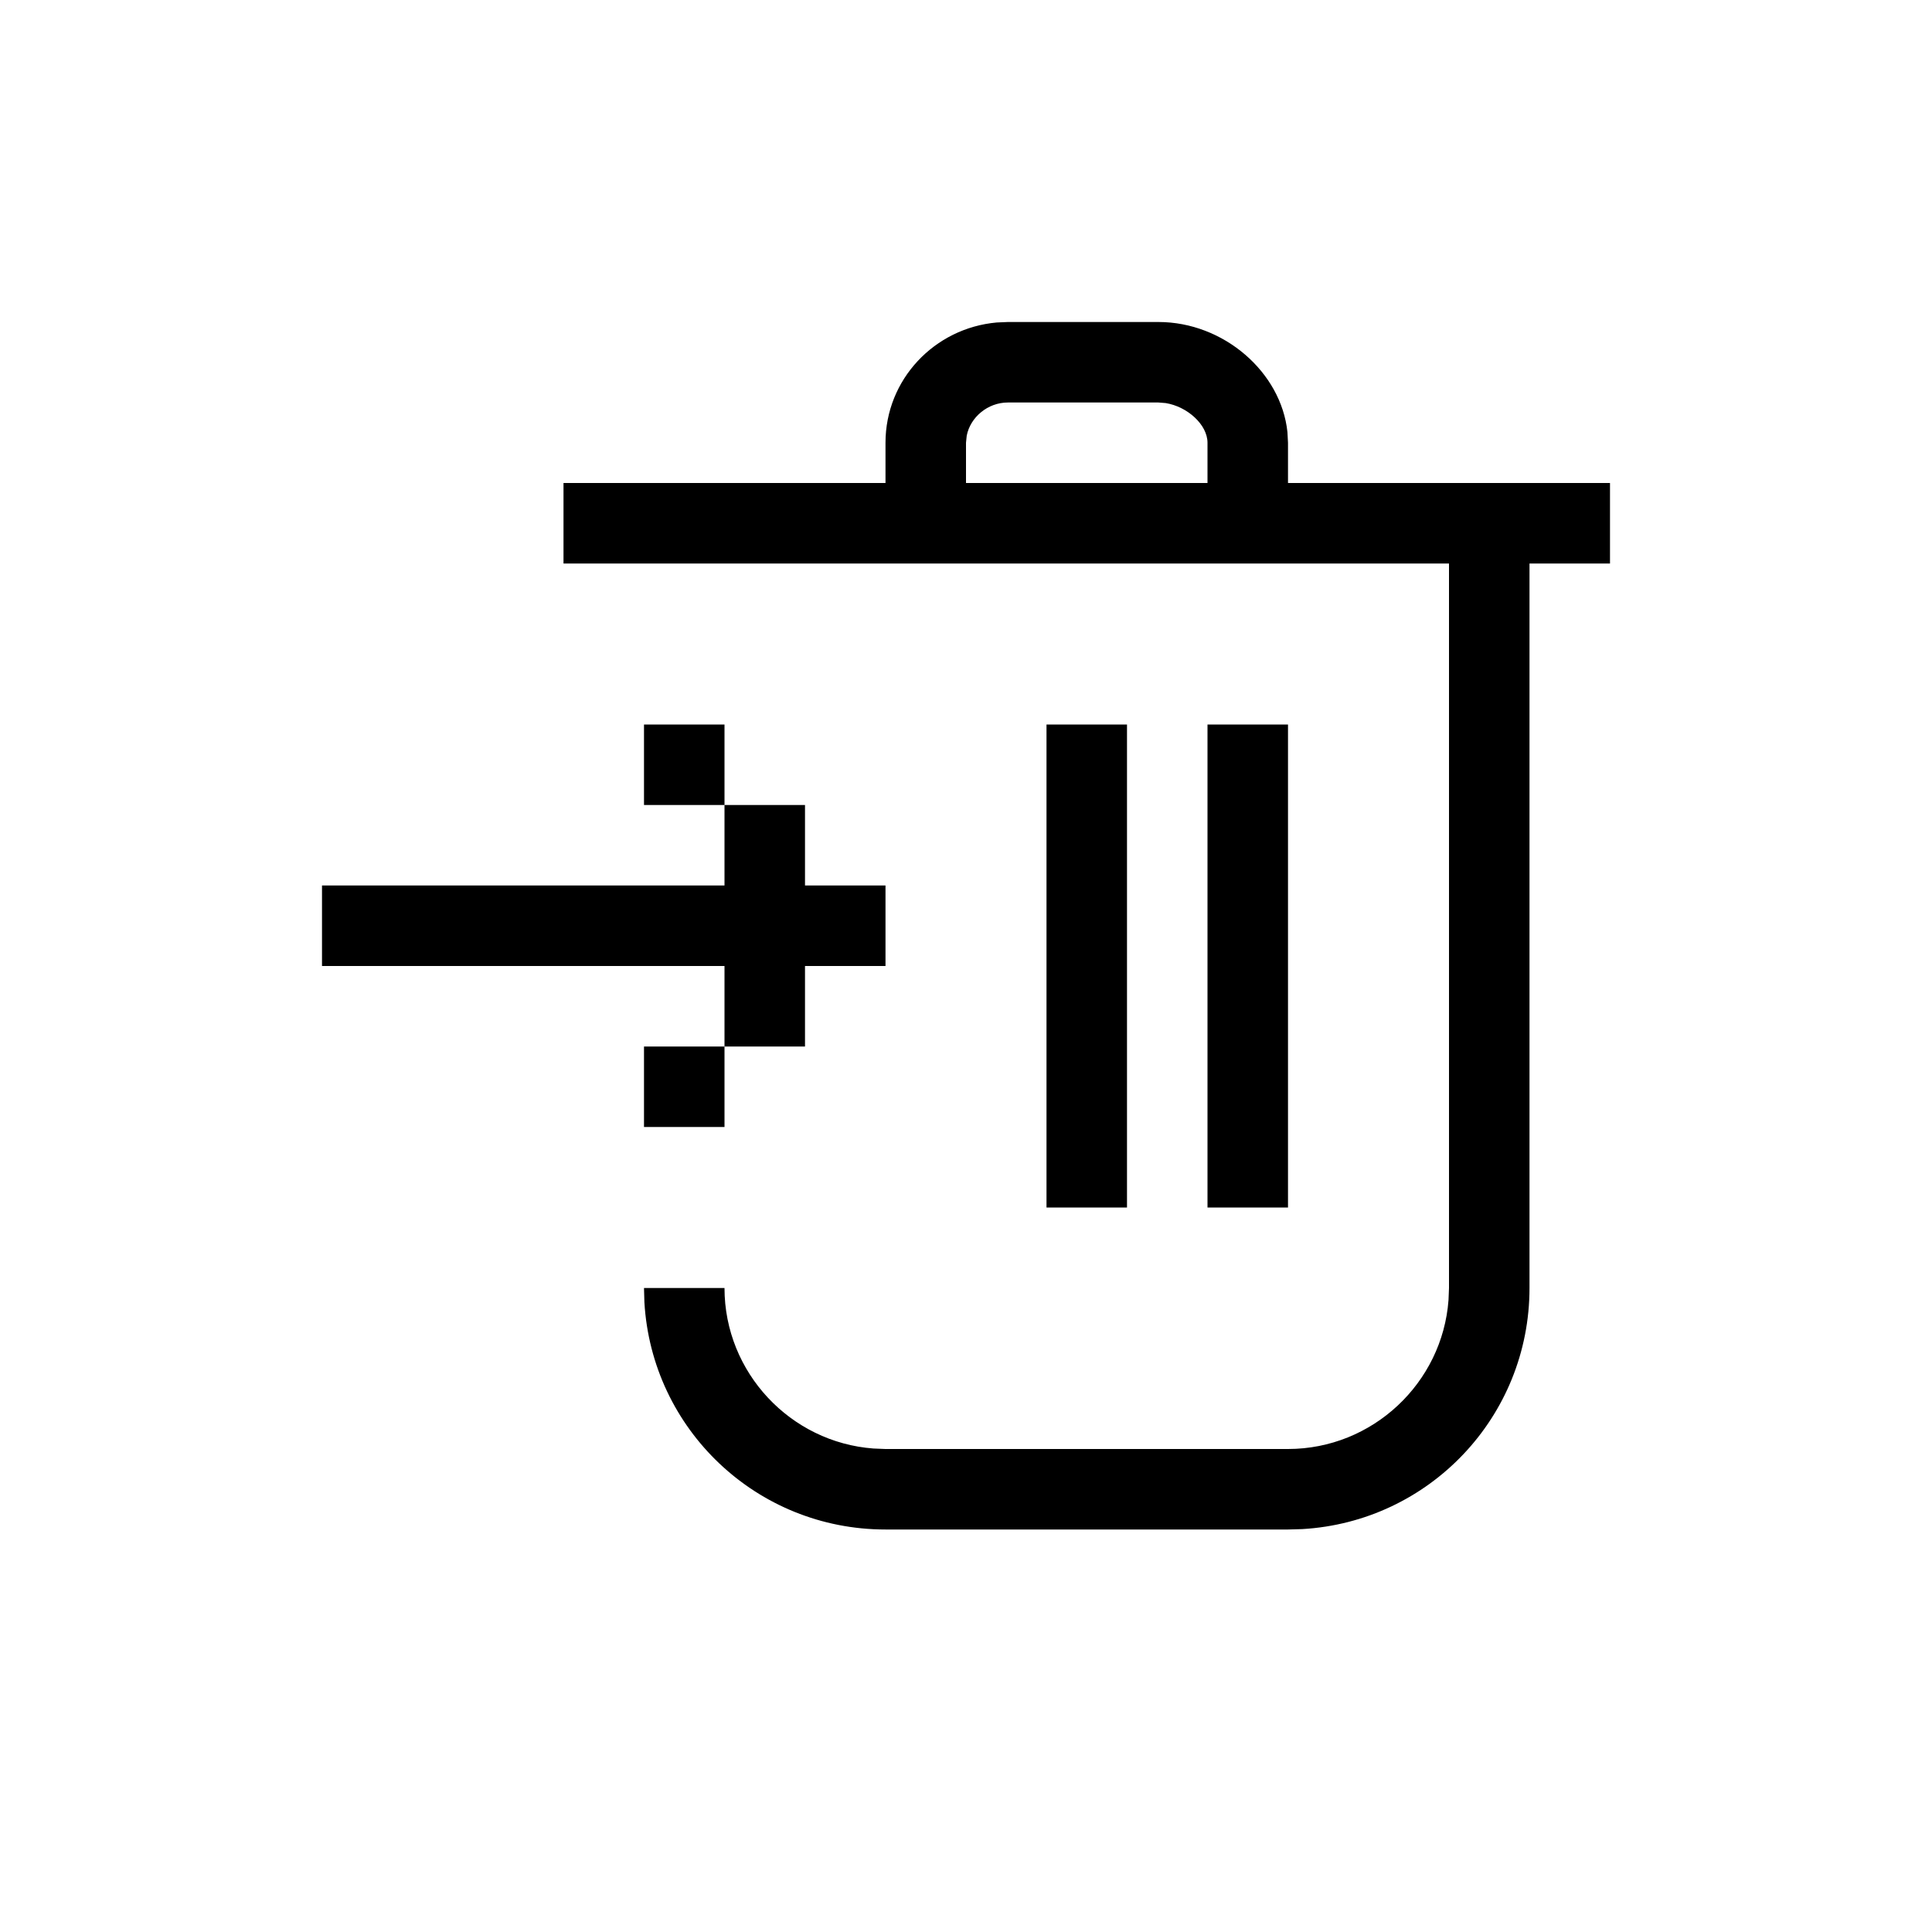 <svg xmlns="http://www.w3.org/2000/svg" width="24" height="24" viewBox="0 0 24 24">
  <path d="M14.39,4 C15.202,4 15.916,4.624 15.993,5.368 L16,5.5 L16,6 L20,6 L20,7 L19,7 L19,16 C19,17.601 17.754,18.904 16.177,18.995 L16,19 L11,19 C9.399,19 8.096,17.754 8.005,16.177 L8,16 L9,16 C9,17.05 9.82,17.918 10.851,17.994 L11,18 L16,18 C17.05,18 17.918,17.18 17.994,16.149 L18,16 L18,7 L7,7 L7,6 L11,6 L11,5.5 C11,4.716 11.607,4.075 12.382,4.006 L12.52,4 L14.39,4 Z M16,9 L16,15 L15,15 L15,9 L16,9 Z M14,9 L14,15 L13,15 L13,9 L14,9 Z M9,13 L9,14 L8,14 L8,13 L9,13 Z M10,10 L10,11 L11,11 L11,12 L10,12 L10,13 L9,13 L9,12 L4,12 L4,11 L9,11 L9,10 L10,10 Z M9,9 L9,10 L8,10 L8,9 L9,9 Z M14.39,5 L12.52,5 C12.271,5 12.054,5.182 12.009,5.412 L12,5.5 L12,6 L15,6 L15,5.5 C15,5.275 14.749,5.05 14.48,5.007 L14.39,5 Z"/>
</svg>
